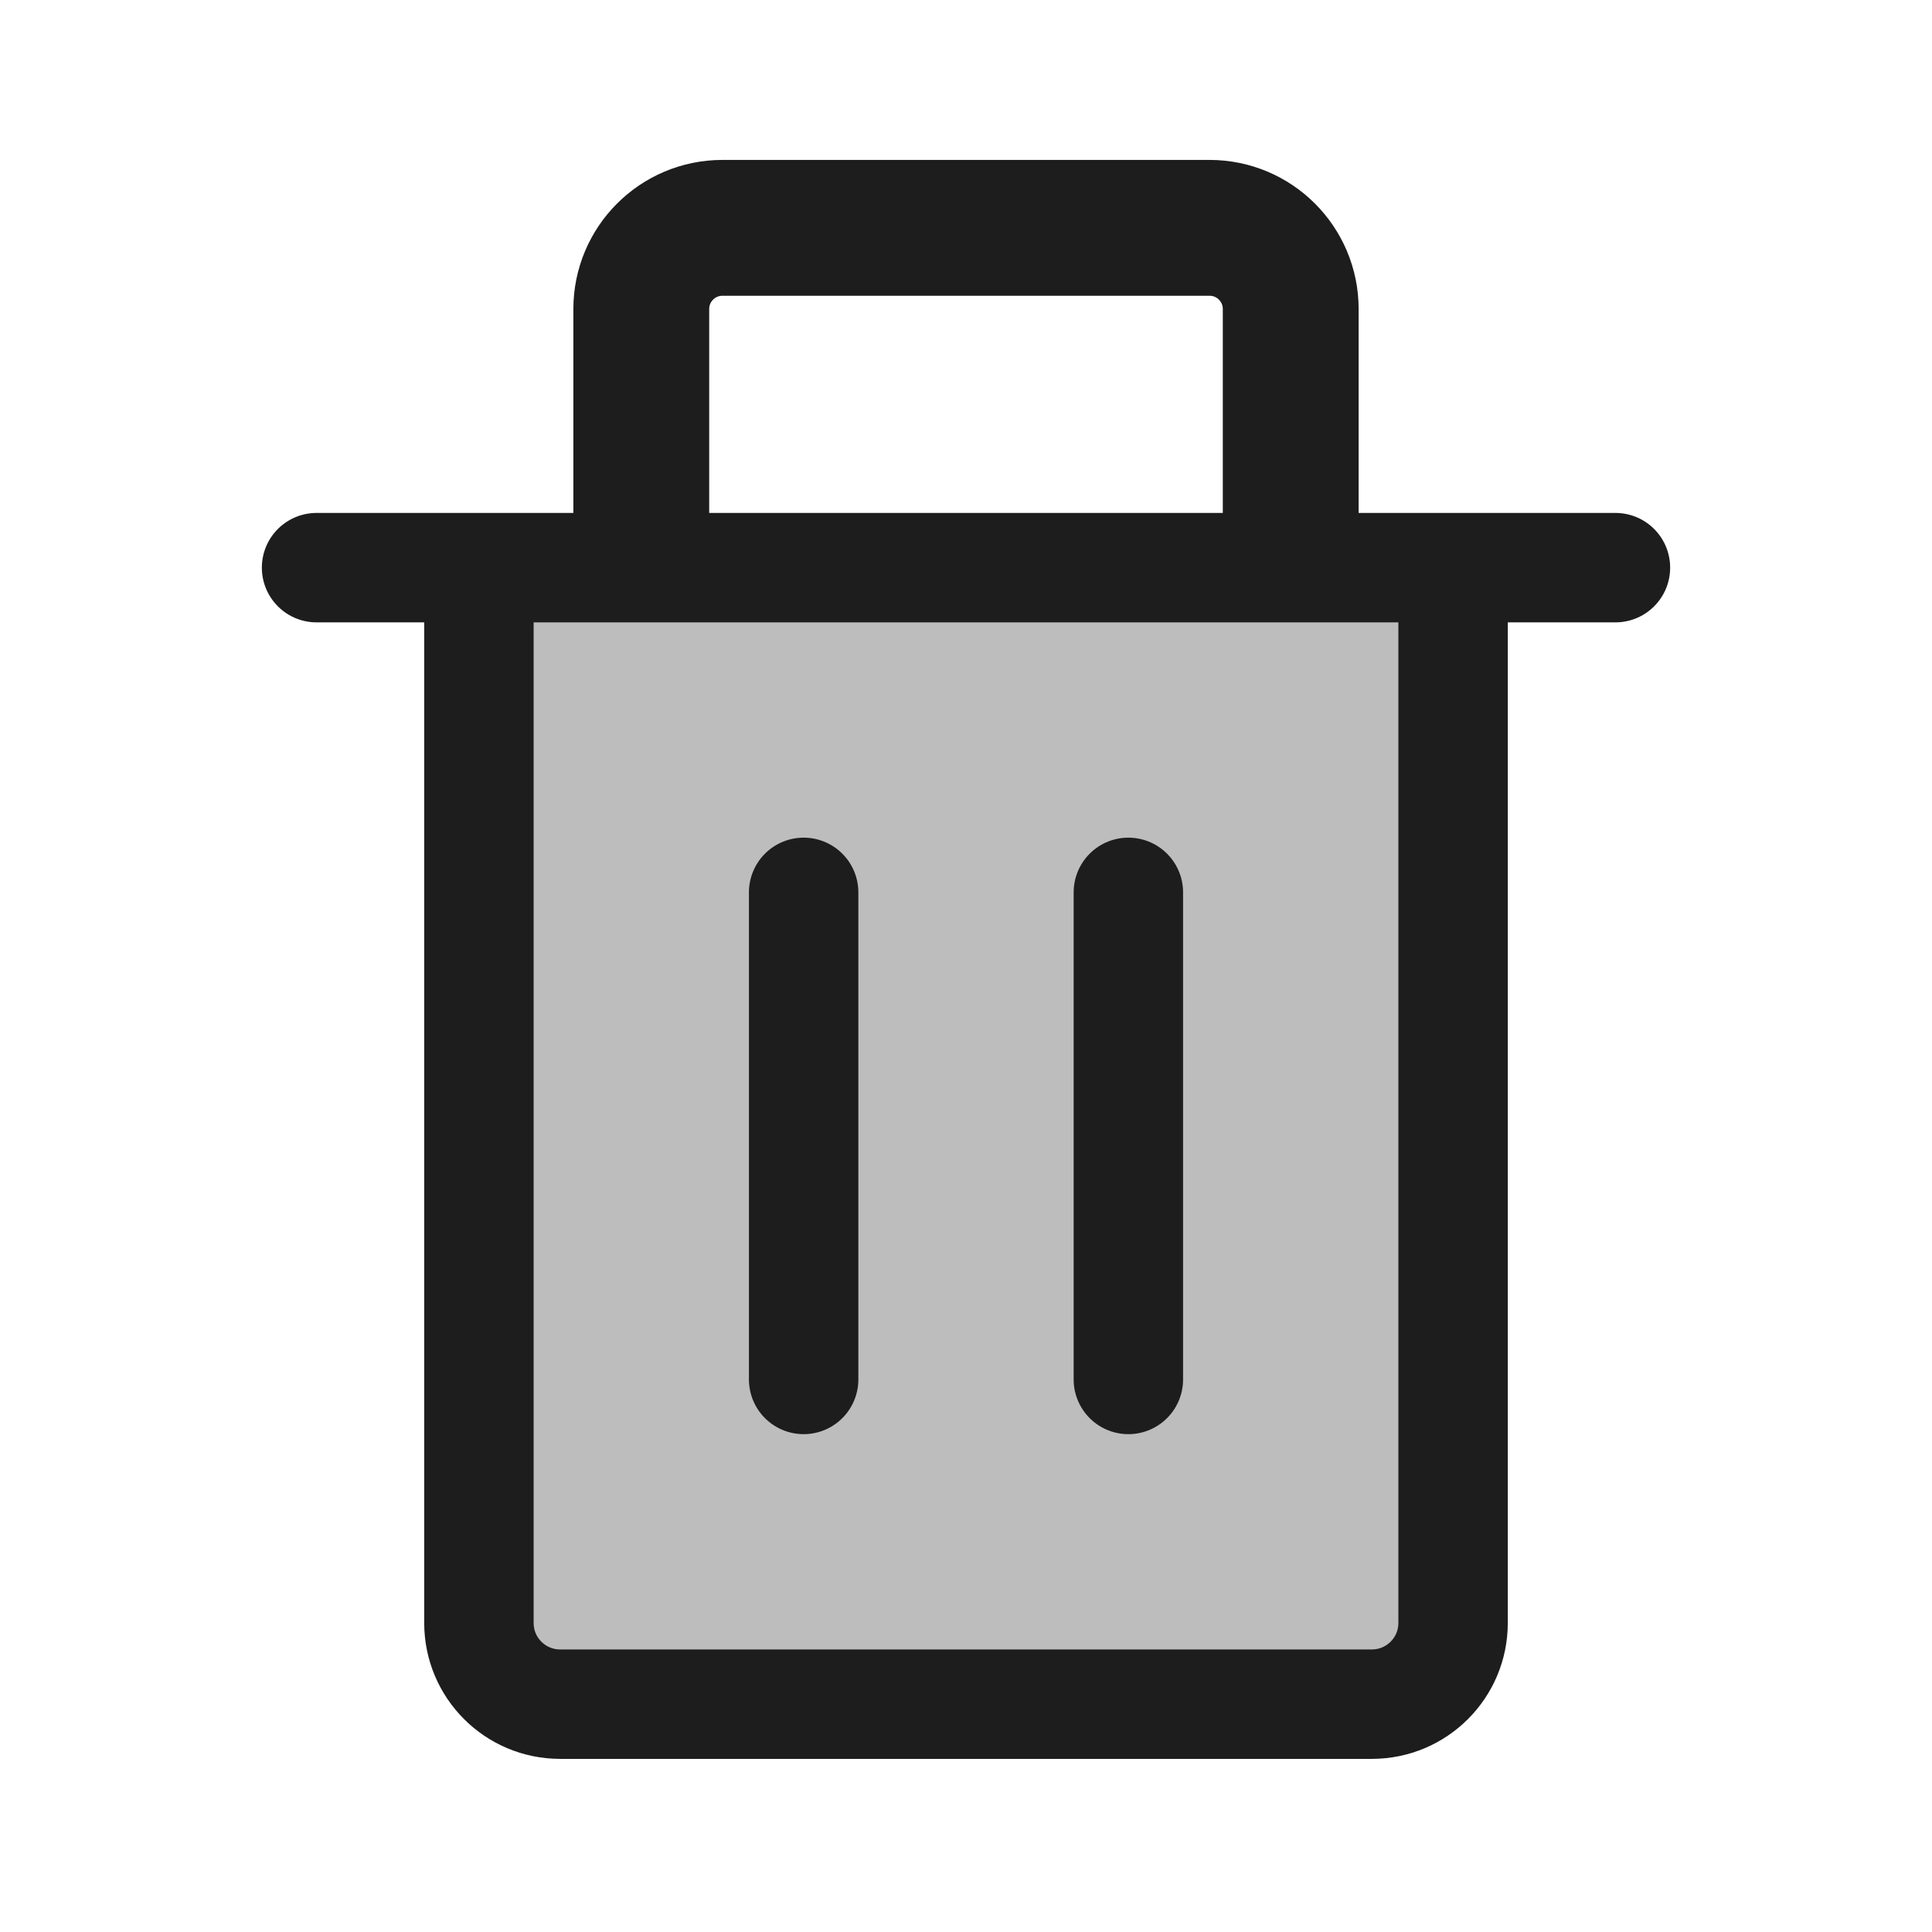 <?xml version="1.0" encoding="iso-8859-1"?>
<!-- Generator: Adobe Illustrator 27.9.0, SVG Export Plug-In . SVG Version: 6.00 Build 0)  -->
<svg version="1.1" xmlns="http://www.w3.org/2000/svg" xmlns:xlink="http://www.w3.org/1999/xlink" x="0px" y="0px"
	 viewBox="0 0 512 512" style="enable-background:new 0 0 512 512;" xml:space="preserve">
<g id="ui_x5F_trash">
	<path id="secondary_00000026868065496807101000000003446437438550528643_" style="fill:#BDBDBD;" d="M385.08,150.433v279.674
		c0,11.882-9.632,21.513-21.513,21.513H148.433c-11.882,0-21.513-9.632-21.513-21.513V150.433l0,0H385.08L385.08,150.433z"/>
	
		<path id="primary_00000137828468477158423790000003671045808787193266_" style="fill:none;stroke:#1D1D1D;stroke-width:36;stroke-linecap:round;stroke-linejoin:round;stroke-miterlimit:133.333;" d="
		M342.054,146.433v-64.54c0-11.882-9.632-21.513-21.513-21.513H191.46c-11.882,0-21.513,9.632-21.513,21.513v64.54"/>
	
		<path id="primary-2_00000031178880776723724990000012583521957277926575_" style="fill:none;stroke:#1D1D1D;stroke-width:29;stroke-linecap:round;stroke-linejoin:round;stroke-miterlimit:133.333;" d="
		M212.973,236.487v129.08 M299.027,236.487v129.08 M83.893,150.433h344.214 M385.08,430.107V150.433H126.92v279.674
		c0,11.882,9.632,21.513,21.513,21.513h215.134C375.448,451.62,385.08,441.989,385.08,430.107z"/>
	<rect x="0.854" y="0.752" style="fill:none;" width="512" height="512"/>
</g>
<g id="Layer_1">
</g>
</svg>
